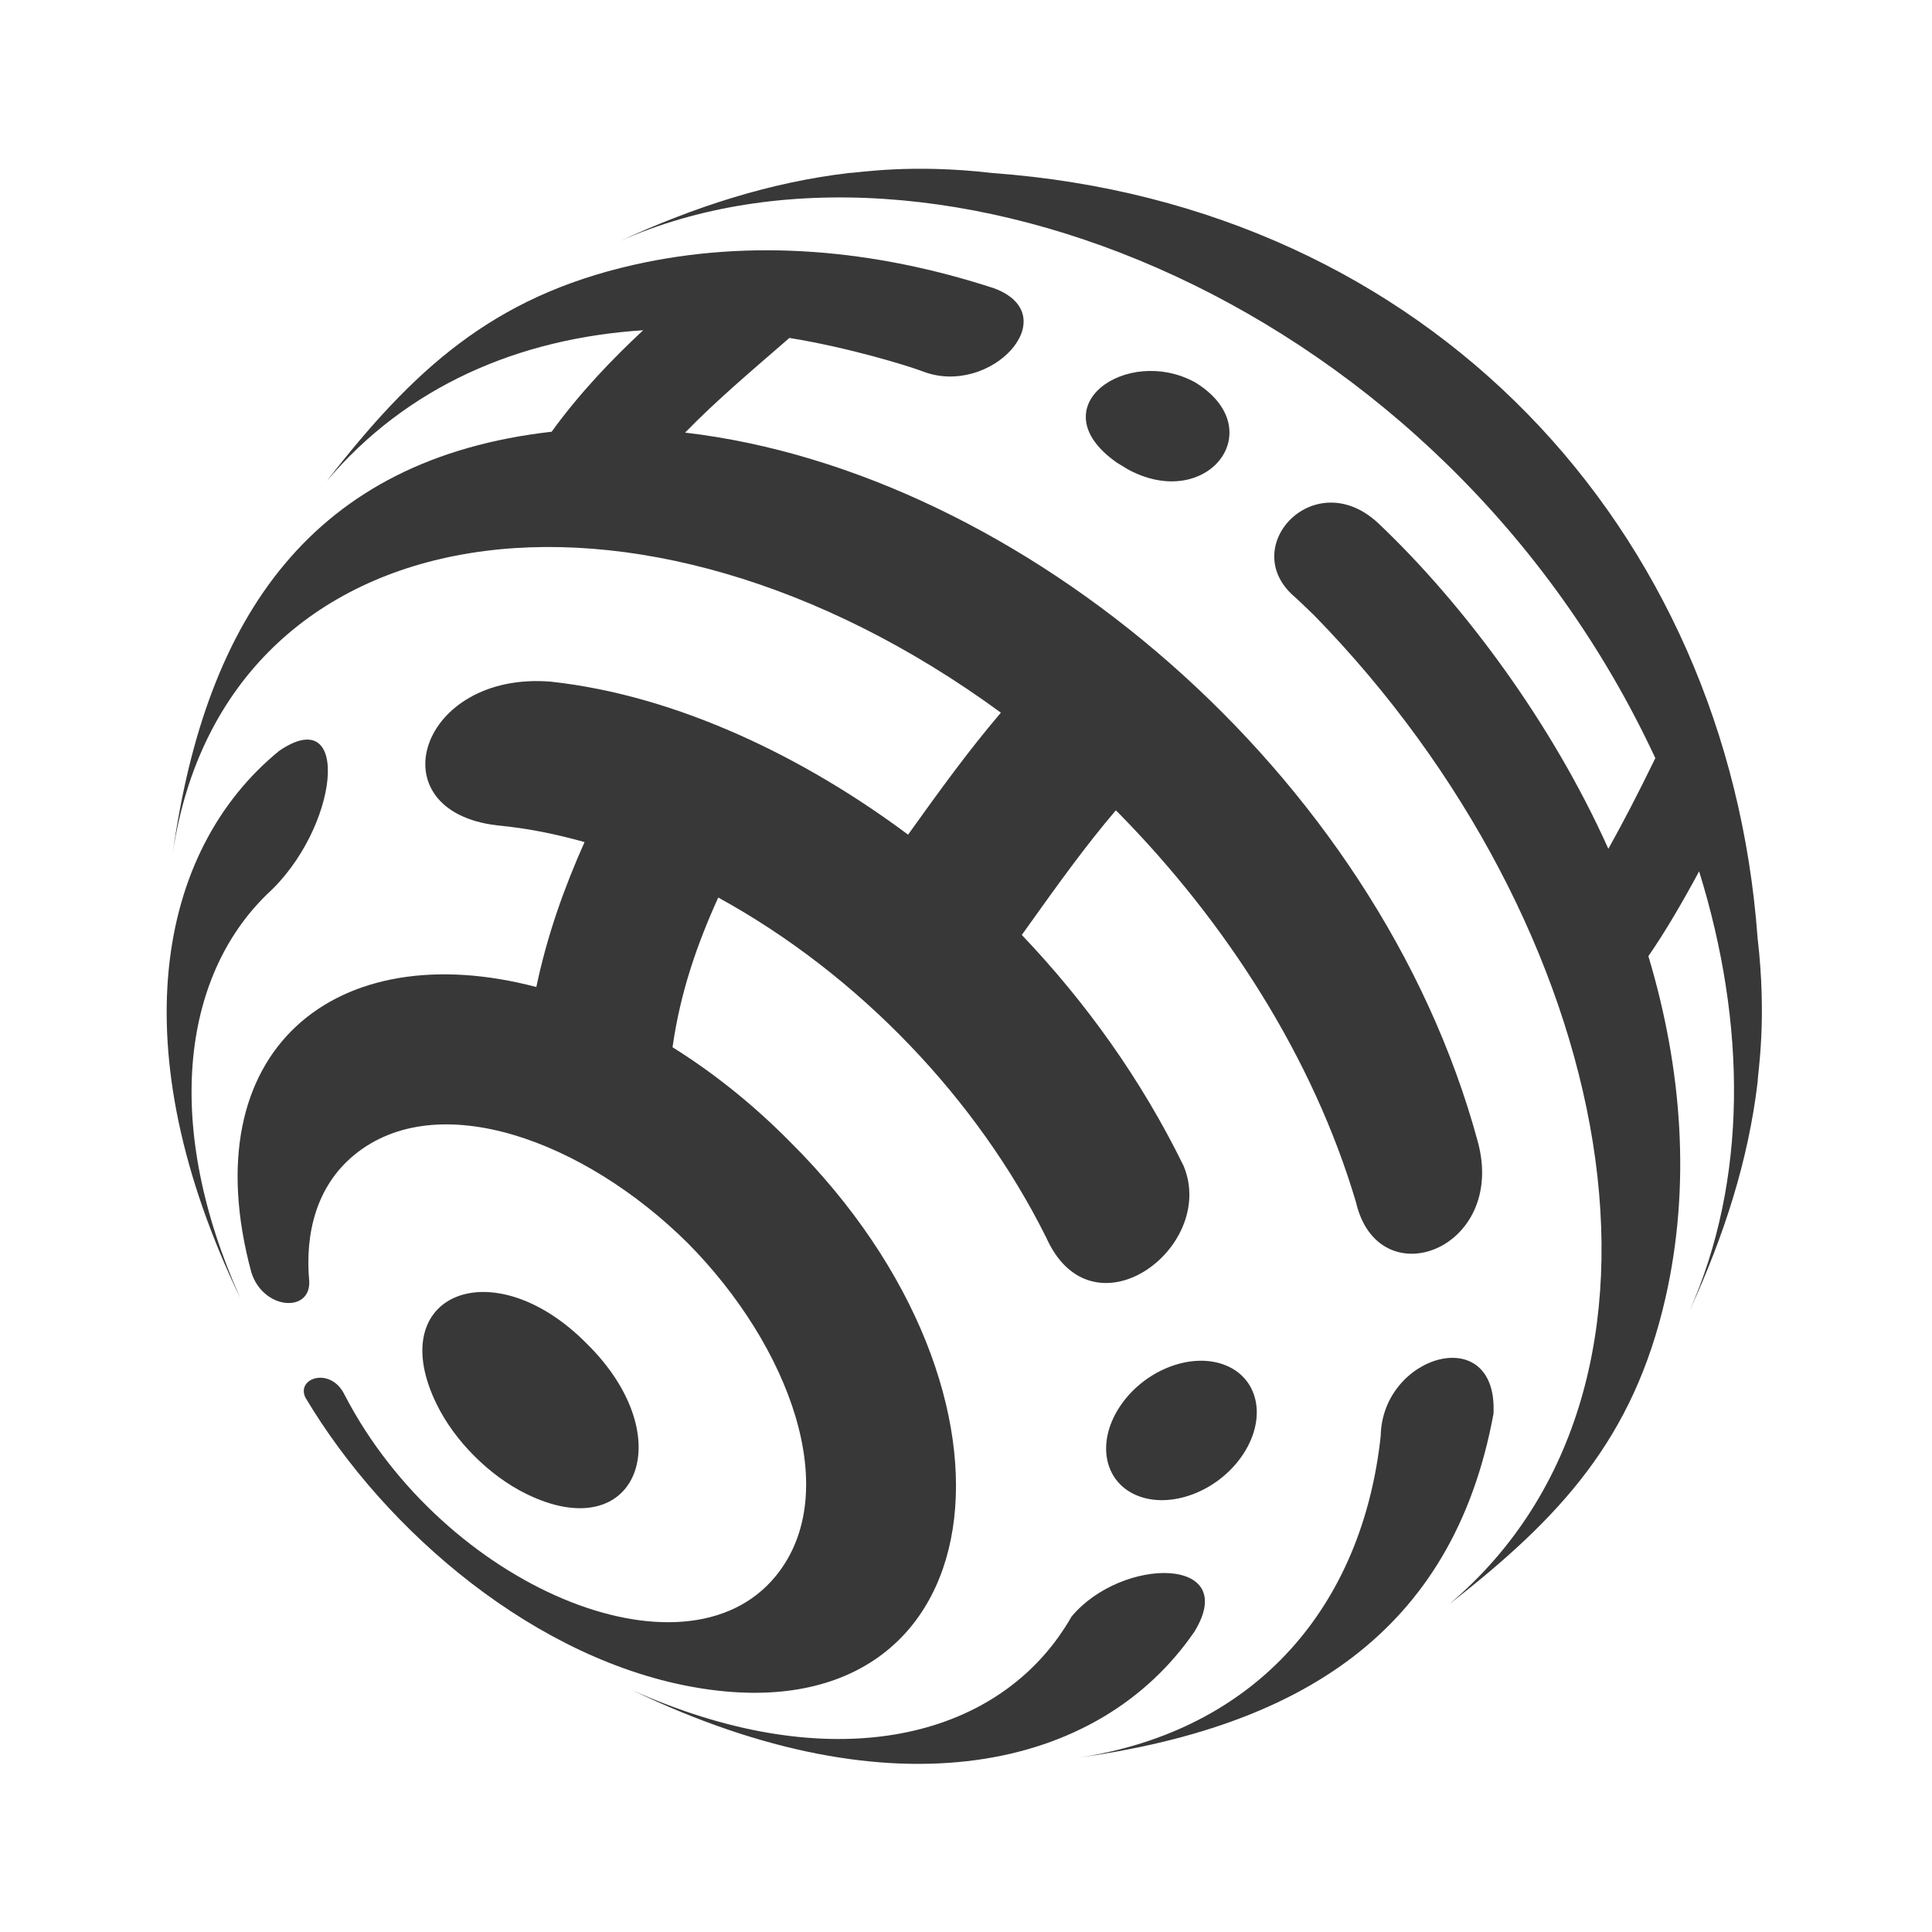 <?xml version="1.0" encoding="utf-8"?>
<!-- Generator: Adobe Illustrator 26.0.1, SVG Export Plug-In . SVG Version: 6.00 Build 0)  -->
<svg version="1.1" id="Capa_1" xmlns="http://www.w3.org/2000/svg" xmlns:xlink="http://www.w3.org/1999/xlink" x="0px" y="0px"
	 viewBox="0 0 500 500" style="enable-background:new 0 0 500 500;" xml:space="preserve">
<style type="text/css">
	.st0{fill:#383838;}
</style>
<g>
	<path class="st0" d="M136.16,386.6c28.64,14.09,40.34-14.57,15.72-38.84c-24.26-24.6-52.95-12.95-38.84,15.72
		C117.69,372.95,126.65,381.92,136.16,386.6z"/>
	<path class="st0" d="M317.48,353.46c-8.6-3.71-20.83,0.77-27.3,10.02c-6.47,9.24-4.75,19.74,3.86,23.46
		c8.61,3.71,20.83-0.77,27.3-10.02C327.81,367.67,326.08,357.17,317.48,353.46z"/>
	<path class="st0" d="M289.06,119.74c0.94,0.57,1.88,1.13,2.82,1.72c20.52,11.17,37.25-10.34,17.43-22.5
		C291.62,89.24,268.54,105.38,289.06,119.74z"/>
	<path class="st0" d="M357.33,371.58C357.33,371.58,357.33,371.58,357.33,371.58c-4.66,43.5-31.57,76.33-78.51,83.35
		c56.81-7.92,97.14-31.81,107.69-89.03C387.74,341.89,357.74,350.48,357.33,371.58z"/>
	<path class="st0" d="M431.04,335.82c6.56-28.89,4.35-59.06-4.44-88.37c4.29-6.18,8.81-13.92,13.13-21.95
		c12.31,39.64,12.58,79.92-2.55,113.9c9.09-19.74,15.31-39.21,17.7-59.45c0,0.01,0,0.01,0,0.02c0-2.21,2.48-15.89-0.02-37.27
		c-7.76-106.04-85.13-189.65-197.9-197.91c-21.38-2.5-35.06-0.02-37.27-0.02c0.01,0,0.01,0,0.02,0
		c-20.24,2.39-39.71,8.61-59.45,17.7c81.48-36.3,213.29,15.87,268.14,133.74c-4.56,9.37-8.63,17.17-12.16,23.46
		c-14.57-32.51-37.45-63.36-59.64-84.35c-16.53-15.26-36.54,6.38-21.53,19.15c0.73,0.62,4.51,4.27,5.19,4.94
		c77.77,79.75,102.54,198.46,34.85,255.71C403.79,392.79,422.74,372.35,431.04,335.82z"/>
	<path class="st0" d="M69.06,231.48C69.06,231.48,69.06,231.48,69.06,231.48c18.7-16.92,22.08-50.08,3.18-37.15
		c-31.81,26.01-41,77.32-10.05,141.63C42.22,291.4,47.04,252.98,69.06,231.48z"/>
	<path class="st0" d="M204.3,295.33c-9.73-9.81-19.95-17.88-30.25-24.3c2-14.11,6.24-26.41,11.83-38.75
		c36.87,20.22,67.22,52.61,84.75,87.74c0-0.01,0-0.03,0-0.04c11.82,27.11,44.5,2.99,35.69-18.24
		c-10.94-22.36-25.28-42.35-41.88-59.78c0.29-0.41,0.59-0.82,0.88-1.23c8.56-11.98,15.5-21.68,23.45-31.01
		c0.19,0.19,0.39,0.37,0.59,0.56c28.12,28.55,50.52,63.64,61.53,100.73c0,0,0,0,0.01,0c5.69,25.03,39.2,12.44,31.54-15.6
		c-25.95-95.6-118.14-173.29-205.14-183.45c8.33-8.55,17.25-16.03,27-24.5c15.14,2.44,30.55,7.15,34.54,8.67
		c17.57,6.75,37.15-14.45,18.52-21.49c-30.92-10.12-62.94-13.01-93.53-6.06c-36.53,8.3-56.97,27.25-79.29,55.94
		c20.8-24.59,49.71-36.97,81.91-39.05c-8.22,7.67-16.4,16.22-23.69,26.26c-61.84,7.03-89.5,47.72-98.05,109.06
		c13.42-89.68,120.26-105.24,214.32-36.35c-8.49,9.97-15.76,20.03-24.02,31.57c-26.61-19.86-59.58-36.01-92.47-39.6
		c-34.08-2.76-45.46,33.42-13.94,37.19c0,0,0,0,0,0c7.97,0.75,15.15,2.22,22.68,4.33c-5.2,11.67-9.63,23.92-12.48,37.51
		c-51.77-13.65-89.33,16.13-73.75,73.86c3.06,9.68,15.33,10.54,14.98,2.31c-1.14-12.5,1.91-24.7,11.64-32.7
		c21.6-17.75,59.56-3.71,86.28,22.76c26.47,26.72,40.51,64.68,22.76,86.28c-23.54,28.64-85.8,2.55-111.45-46.82c0,0-0.01,0-0.01,0
		c-3.48-7.52-12.69-4.63-10.21,0.56c20.86,35.04,60.06,68.21,101.56,75.12C258.32,449.8,270.87,361.38,204.3,295.33z"/>
	<path class="st0" d="M277.32,418.36c-1.05,1.85-2.2,3.61-3.41,5.31c0,0,0,0,0,0.01c-19.88,27.74-61.36,35.67-110.24,13.76
		c67.64,32.55,120.87,20.69,145.45-15.18C321.07,402.76,290.41,402.73,277.32,418.36z"/>
</g>
</svg>

